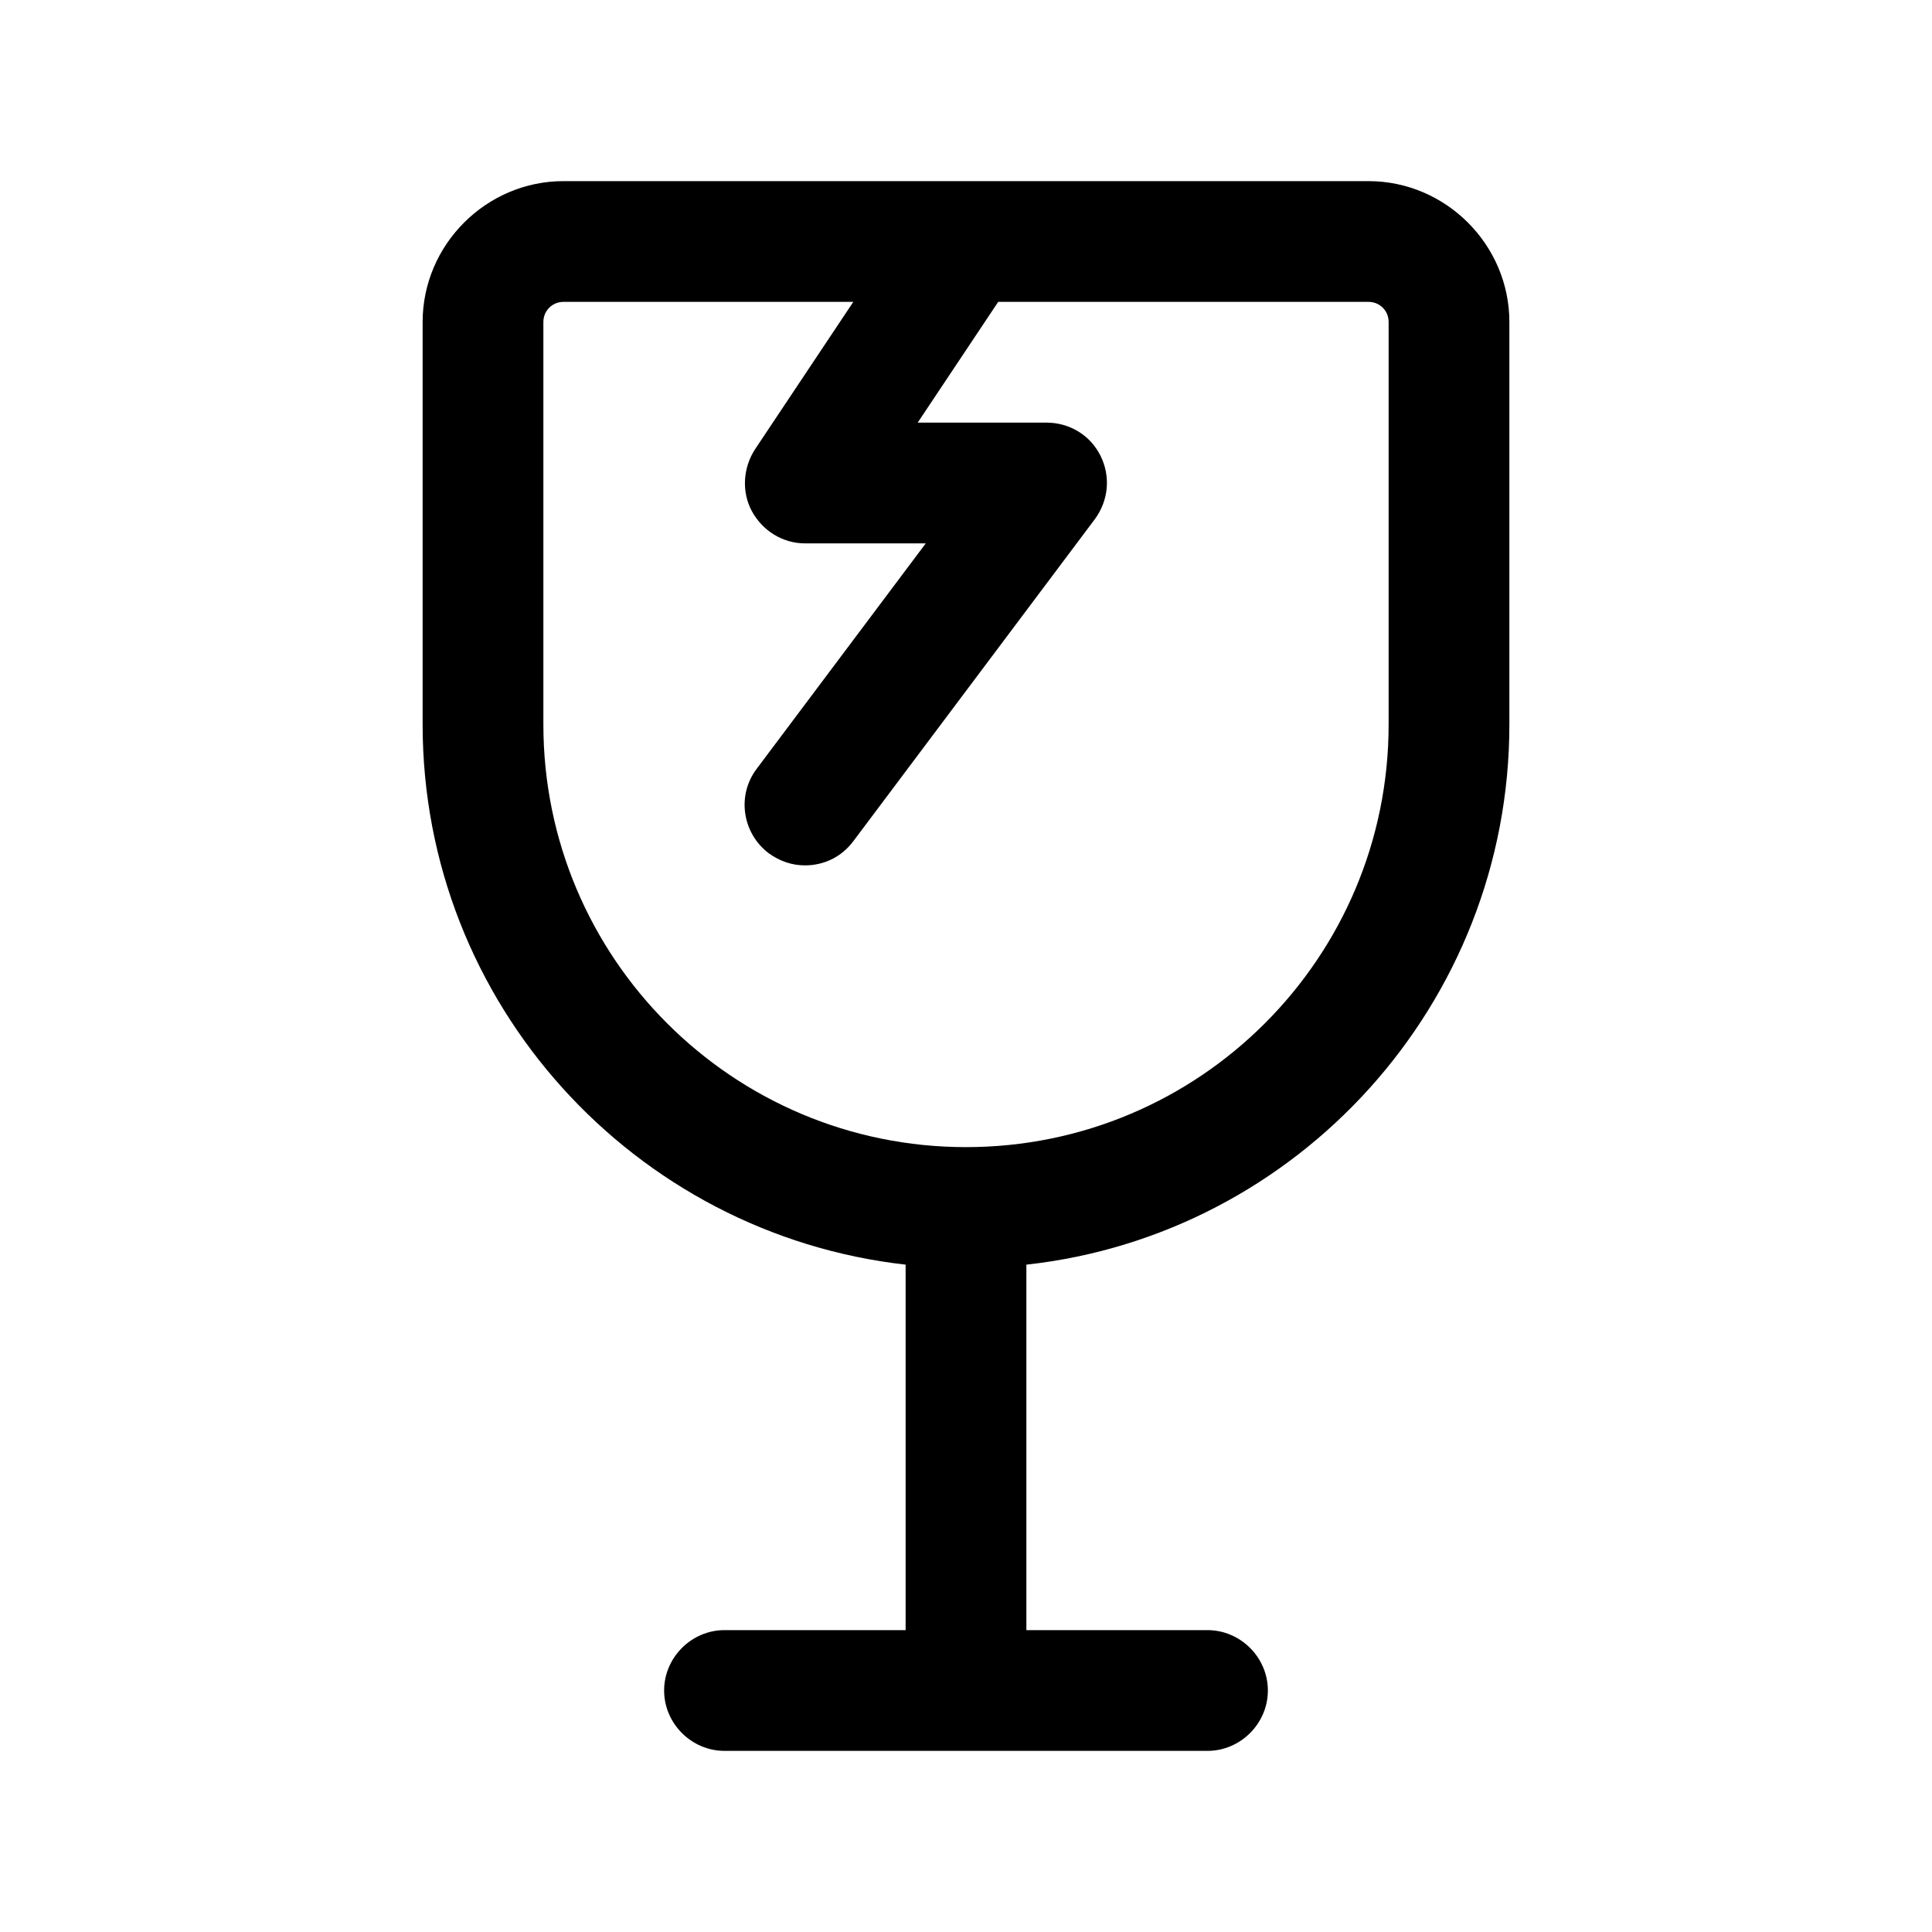 <?xml version="1.0" encoding="UTF-8"?><svg xmlns="http://www.w3.org/2000/svg" viewBox="0 0 24 24"><g id="a"/><g id="b"/><g id="c"/><g id="d"/><g id="e"/><g id="f"/><g id="g"/><g id="h"/><g id="i"/><g id="j"/><g id="k"/><g id="l"/><g id="m"/><g id="n"/><g id="o"/><g id="p"><path d="M17,2.25H7c-.96,0-1.75,.79-1.75,1.75v5c0,3.47,2.63,6.33,6,6.71v4.54h-2.25c-.41,0-.75,.34-.75,.75s.34,.75,.75,.75h6c.41,0,.75-.34,.75-.75s-.34-.75-.75-.75h-2.25v-4.54c3.37-.37,6-3.24,6-6.71V4c0-.96-.79-1.75-1.75-1.75Zm.25,6.75c0,2.9-2.35,5.25-5.25,5.25s-5.25-2.35-5.25-5.25V4c0-.14,.11-.25,.25-.25h3.6l-1.22,1.83c-.15,.23-.17,.53-.04,.77,.13,.24,.38,.4,.66,.4h1.5l-2.1,2.8c-.25,.33-.18,.8,.15,1.05,.14,.1,.29,.15,.45,.15,.23,0,.45-.1,.6-.3l3-4c.17-.23,.2-.53,.07-.79s-.39-.41-.67-.41h-1.6l1-1.5h4.6c.14,0,.25,.11,.25,.25v5Z"/></g><g id="q"/><g id="r"/><g id="s"/><g id="t"/><g id="u"/></svg>